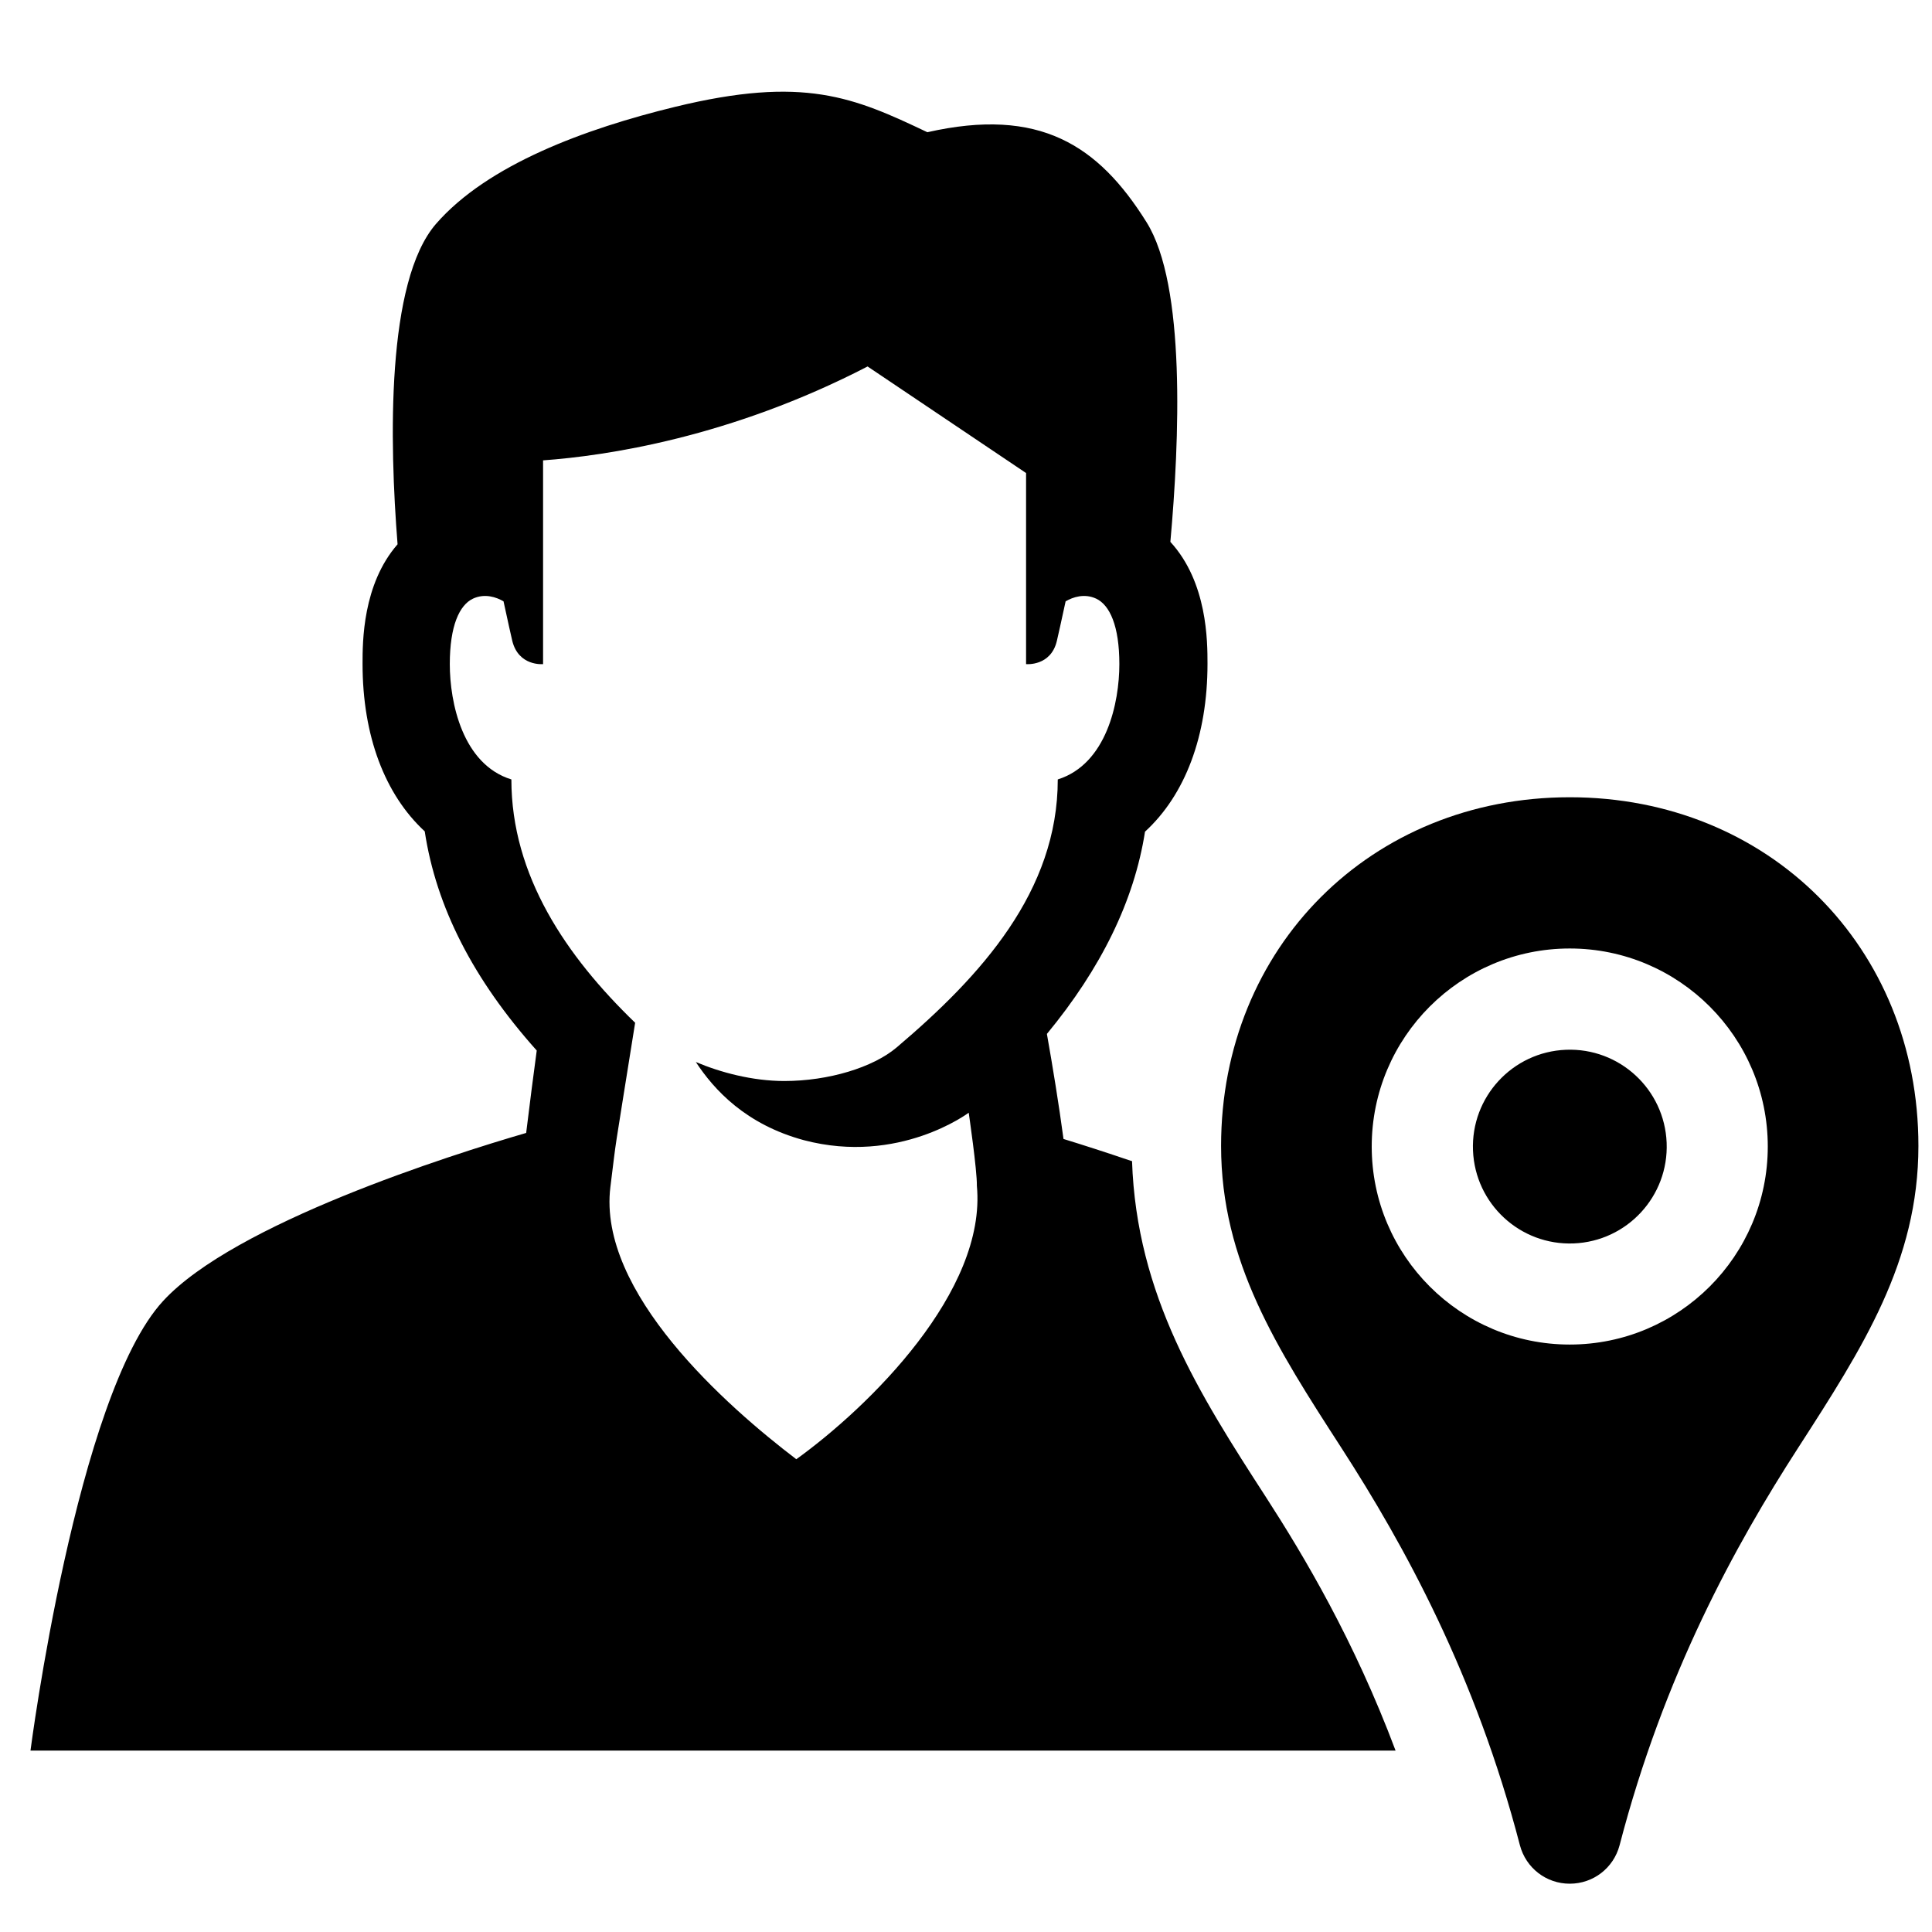 <?xml version="1.0" encoding="UTF-8"?><svg id="Laag_1" xmlns="http://www.w3.org/2000/svg" viewBox="0 0 64 64"><defs><style>.cls-1{fill:none;}</style></defs><rect class="cls-1" width="64" height="64"/><path d="m37.48,38.46c-.85-.29-1.63-.54-2.25-.73-.15-1.12-.36-2.41-.55-3.48,1.79-2.17,2.89-4.4,3.25-6.7,1.33-1.22,2.07-3.17,2.07-5.56,0-.74,0-2.7-1.23-4.04.3-3.34.52-8.5-.79-10.59-1.6-2.56-3.55-3.82-7.26-2.98-2.44-1.16-4.09-1.88-8.36-.84-2.96.72-6.21,1.91-7.92,3.88-1.65,1.91-1.54,7.22-1.27,10.61-1.16,1.33-1.16,3.23-1.16,3.96,0,2.39.74,4.33,2.06,5.55.38,2.51,1.61,4.91,3.71,7.26-.11.81-.23,1.75-.35,2.73-2.51.73-9.67,3-12.03,5.57-2.87,3.12-4.39,14.89-4.39,14.89h45.22c-1.37-3.65-3.03-6.44-4.29-8.39-2.22-3.43-4.29-6.69-4.44-11.14Zm-11.1,9.88c-2.3-1.75-6.59-5.53-6.16-9.02.24-1.91.04-.55.82-5.44-2.28-2.2-4.1-4.87-4.1-8.06-1.62-.5-2.04-2.55-2.04-3.82s.32-1.96.77-2.17c.39-.18.77-.05,1.01.09.14.65.25,1.14.29,1.31.21.85,1.02.77,1.02.77v-6.75c2.07-.15,6.19-.75,10.75-3.11l5.25,3.53v6.33s.82.08,1.02-.77c.04-.17.15-.66.29-1.31.24-.14.62-.27,1.01-.09.45.21.77.9.77,2.17s-.42,3.31-2.04,3.82c0,3.7-2.53,6.5-5.34,8.88-.78.66-2.25,1.11-3.72,1.11-1.06,0-2.13-.29-2.93-.63.61.93,1.66,2.07,3.58,2.59,3.15.83,5.46-.91,5.46-.91,0,0,.28,1.91.27,2.42.33,3.49-3.56,7.32-6.01,9.08Z"/><path d="m52,26.41c-6.58,0-11.55,4.97-11.55,11.55,0,3.83,1.85,6.7,3.99,10.01,2.08,3.22,4.44,7.51,5.91,13.16.2.75.87,1.27,1.65,1.27s1.45-.52,1.65-1.27c1.47-5.65,3.83-9.94,5.91-13.16,2.14-3.32,3.99-6.18,3.99-10.01,0-6.59-4.96-11.55-11.55-11.55Zm0,18.13c-3.62,0-6.56-2.94-6.56-6.56s2.94-6.56,6.56-6.56,6.56,2.94,6.56,6.56-2.94,6.56-6.56,6.56Z"/><circle cx="52" cy="37.98" r="3.21" transform="translate(-1.48 2.12) rotate(-2.3)"/></svg>